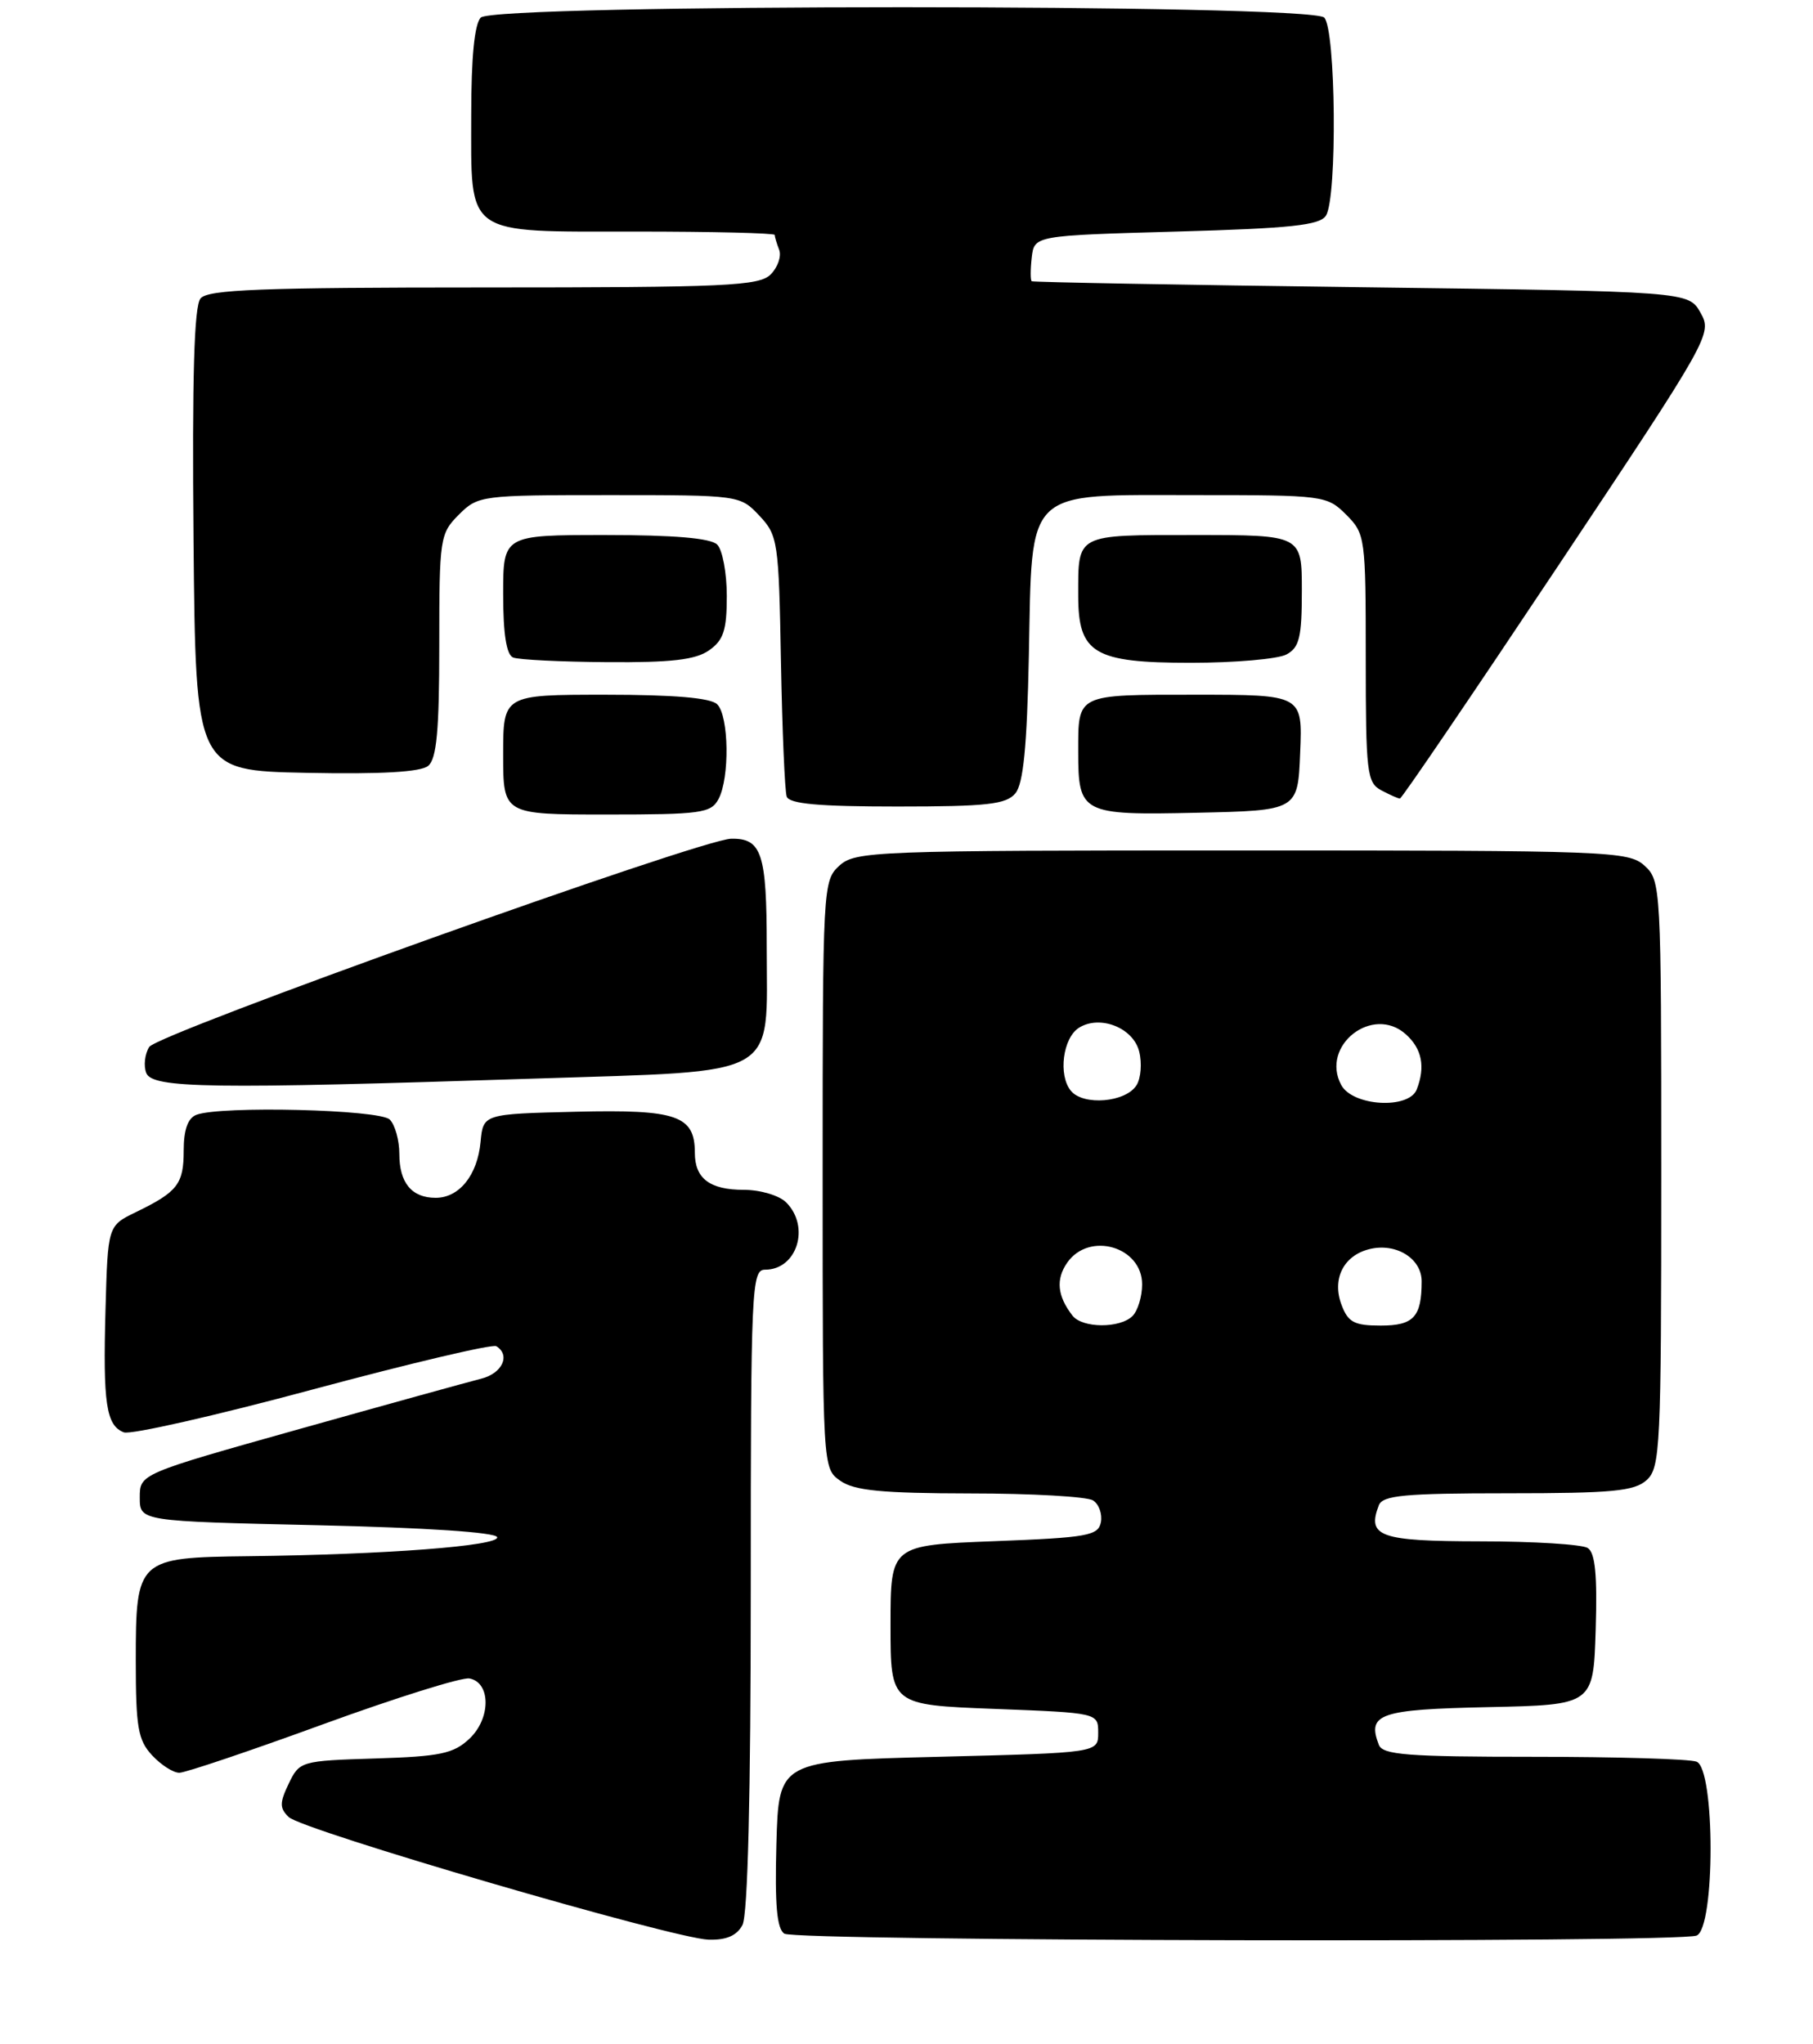 <?xml version="1.0" encoding="UTF-8" standalone="no"?>
<!DOCTYPE svg PUBLIC "-//W3C//DTD SVG 1.1//EN" "http://www.w3.org/Graphics/SVG/1.1/DTD/svg11.dtd" >
<svg xmlns="http://www.w3.org/2000/svg" xmlns:xlink="http://www.w3.org/1999/xlink" version="1.1" viewBox="0 0 227 256">
 <g >
 <path fill="currentColor"
d=" M 92.96 241.07 C 93.63 239.82 94.00 224.77 94.00 199.07 C 94.00 161.15 94.10 159.00 95.80 159.00 C 99.80 159.00 101.48 153.62 98.43 150.57 C 97.56 149.70 95.18 149.00 93.13 149.00 C 88.87 149.00 87.00 147.58 87.00 144.37 C 87.00 139.69 84.76 138.92 72.15 139.22 C 60.50 139.50 60.50 139.50 60.17 143.00 C 59.78 147.17 57.50 150.00 54.55 150.00 C 51.55 150.00 50.00 148.13 50.00 144.50 C 50.00 142.80 49.46 140.86 48.80 140.20 C 47.54 138.94 27.59 138.45 24.58 139.61 C 23.52 140.02 23.00 141.48 23.00 144.07 C 23.00 148.28 22.24 149.26 17.00 151.80 C 13.50 153.50 13.50 153.50 13.21 164.00 C 12.88 175.76 13.29 178.52 15.51 179.37 C 16.35 179.69 26.99 177.28 39.16 174.00 C 51.32 170.73 61.66 168.29 62.14 168.58 C 63.95 169.70 62.89 171.99 60.25 172.65 C 58.74 173.03 48.50 175.86 37.50 178.95 C 17.50 184.57 17.50 184.57 17.50 187.53 C 17.50 190.50 17.50 190.50 39.75 191.00 C 53.33 191.31 62.10 191.89 62.25 192.50 C 62.52 193.59 48.23 194.68 31.08 194.88 C 17.20 195.04 17.00 195.22 17.00 207.97 C 17.00 216.30 17.28 217.92 19.04 219.81 C 20.16 221.02 21.69 222.00 22.45 222.00 C 23.20 222.00 31.30 219.27 40.44 215.93 C 49.58 212.60 57.84 210.01 58.78 210.19 C 61.47 210.70 61.47 215.21 58.77 217.74 C 56.79 219.61 55.10 219.96 46.99 220.21 C 37.68 220.50 37.50 220.55 36.15 223.36 C 35.00 225.76 35.00 226.43 36.14 227.54 C 37.82 229.19 84.29 242.76 88.71 242.90 C 90.94 242.97 92.25 242.40 92.96 241.07 Z  M 212.42 242.39 C 214.76 241.49 214.76 221.51 212.42 220.61 C 211.55 220.27 202.37 220.00 192.03 220.00 C 176.23 220.00 173.12 219.76 172.64 218.50 C 171.14 214.61 172.71 214.07 186.35 213.78 C 199.50 213.50 199.50 213.50 199.79 204.08 C 200.00 197.22 199.73 194.44 198.79 193.85 C 198.08 193.40 192.04 193.02 185.36 193.02 C 172.73 193.00 171.13 192.43 172.64 188.50 C 173.12 187.26 175.87 187.00 188.78 187.00 C 201.86 187.00 204.63 186.74 206.17 185.35 C 207.88 183.80 208.00 181.27 208.00 147.00 C 208.00 110.97 207.96 110.28 205.90 108.40 C 203.89 106.59 201.58 106.50 155.50 106.50 C 109.42 106.50 107.11 106.59 105.10 108.40 C 103.04 110.28 103.00 110.97 103.00 147.10 C 103.00 183.89 103.00 183.89 105.22 185.44 C 106.97 186.67 110.41 187.00 121.47 187.02 C 129.19 187.02 136.11 187.42 136.85 187.89 C 137.59 188.36 138.03 189.59 137.84 190.62 C 137.51 192.31 136.19 192.55 124.49 193.00 C 111.50 193.50 111.50 193.50 111.50 203.50 C 111.50 213.50 111.50 213.50 124.50 214.00 C 137.50 214.50 137.50 214.50 137.50 217.00 C 137.50 219.50 137.50 219.50 117.50 220.00 C 97.50 220.50 97.50 220.50 97.21 230.92 C 97.00 238.58 97.27 241.55 98.21 242.15 C 99.68 243.09 210.01 243.32 212.42 242.39 Z  M 66.95 135.07 C 98.07 134.05 96.00 135.22 96.00 118.59 C 96.00 106.86 95.38 104.97 91.55 105.03 C 87.77 105.09 19.71 129.45 18.68 131.11 C 18.13 132.00 17.96 133.46 18.31 134.36 C 19.05 136.30 26.34 136.40 66.95 135.07 Z  M 89.96 100.07 C 91.38 97.42 91.27 89.67 89.80 88.20 C 88.99 87.39 84.42 87.00 75.80 87.00 C 63.00 87.00 63.00 87.00 63.00 94.50 C 63.00 102.00 63.00 102.00 75.96 102.00 C 87.76 102.00 89.02 101.83 89.96 100.07 Z  M 162.79 94.25 C 163.09 87.00 163.09 87.00 149.65 87.00 C 134.69 87.00 135.00 86.85 135.00 94.15 C 135.00 101.88 135.43 102.10 149.80 101.78 C 162.50 101.50 162.50 101.50 162.79 94.25 Z  M 127.13 99.35 C 128.13 98.15 128.59 93.47 128.82 82.10 C 129.25 60.91 128.12 62.00 149.72 62.00 C 165.77 62.00 166.14 62.05 168.55 64.45 C 170.94 66.85 171.00 67.29 171.00 82.42 C 171.00 96.73 171.15 98.01 172.93 98.96 C 174.00 99.53 175.05 100.00 175.28 100.00 C 175.51 100.00 184.40 86.91 195.05 70.92 C 214.15 42.25 214.40 41.80 212.92 39.17 C 211.42 36.50 211.42 36.50 170.46 35.97 C 147.93 35.68 129.36 35.34 129.18 35.22 C 129.01 35.10 129.01 33.76 129.18 32.25 C 129.50 29.50 129.50 29.50 147.29 29.00 C 161.63 28.60 165.26 28.21 166.02 27.00 C 167.45 24.74 167.26 3.66 165.80 2.20 C 164.07 0.47 61.93 0.47 60.20 2.20 C 59.41 2.99 59.00 7.17 59.00 14.37 C 59.00 29.72 57.99 29.00 79.65 29.00 C 89.19 29.00 97.00 29.19 97.00 29.42 C 97.00 29.65 97.25 30.49 97.56 31.29 C 97.86 32.09 97.38 33.48 96.49 34.37 C 95.04 35.81 90.92 36.00 60.55 36.00 C 32.71 36.00 26.03 36.26 25.11 37.37 C 24.30 38.34 24.05 47.15 24.23 67.62 C 24.50 96.50 24.50 96.50 38.36 96.78 C 47.73 96.97 52.67 96.68 53.61 95.91 C 54.67 95.03 55.00 91.49 55.00 80.83 C 55.00 67.38 55.08 66.83 57.45 64.45 C 59.86 62.05 60.23 62.00 76.28 62.00 C 92.58 62.00 92.66 62.01 95.08 64.58 C 97.40 67.05 97.51 67.81 97.78 82.83 C 97.94 91.45 98.26 99.06 98.50 99.75 C 98.82 100.67 102.52 101.00 112.35 101.00 C 123.59 101.00 125.98 100.73 127.13 99.35 Z  M 88.78 81.44 C 90.59 80.17 91.00 78.93 91.00 74.64 C 91.00 71.76 90.46 68.86 89.80 68.20 C 88.99 67.39 84.42 67.00 75.80 67.00 C 63.00 67.00 63.00 67.00 63.00 74.42 C 63.00 79.41 63.41 82.00 64.25 82.34 C 64.94 82.62 70.24 82.88 76.03 82.92 C 84.04 82.98 87.09 82.63 88.78 81.44 Z  M 161.07 81.96 C 162.69 81.09 163.00 79.83 163.00 73.96 C 163.00 67.00 163.00 67.00 149.61 67.00 C 134.60 67.00 135.00 66.79 135.00 74.58 C 135.00 81.83 136.96 83.00 149.07 83.00 C 154.60 83.00 160.00 82.53 161.07 81.96 Z  M 134.28 164.75 C 132.38 162.29 132.17 160.20 133.63 158.11 C 136.38 154.19 143.00 156.11 143.00 160.84 C 143.00 162.36 142.46 164.14 141.80 164.80 C 140.23 166.37 135.51 166.34 134.28 164.75 Z  M 167.98 163.43 C 166.74 160.19 168.20 157.24 171.44 156.43 C 174.76 155.59 178.00 157.58 178.00 160.45 C 178.00 164.92 177.00 166.00 172.87 166.00 C 169.58 166.00 168.79 165.59 167.98 163.43 Z  M 134.09 136.61 C 132.47 134.66 133.07 129.97 135.10 128.70 C 137.72 127.06 141.89 128.70 142.63 131.67 C 143.00 133.12 142.85 135.03 142.30 135.90 C 140.96 138.05 135.66 138.50 134.09 136.61 Z  M 167.93 135.87 C 165.29 130.94 171.89 125.78 176.04 129.54 C 178.04 131.34 178.48 133.59 177.39 136.42 C 176.42 138.95 169.36 138.54 167.93 135.87 Z "/>
</g>
</svg>